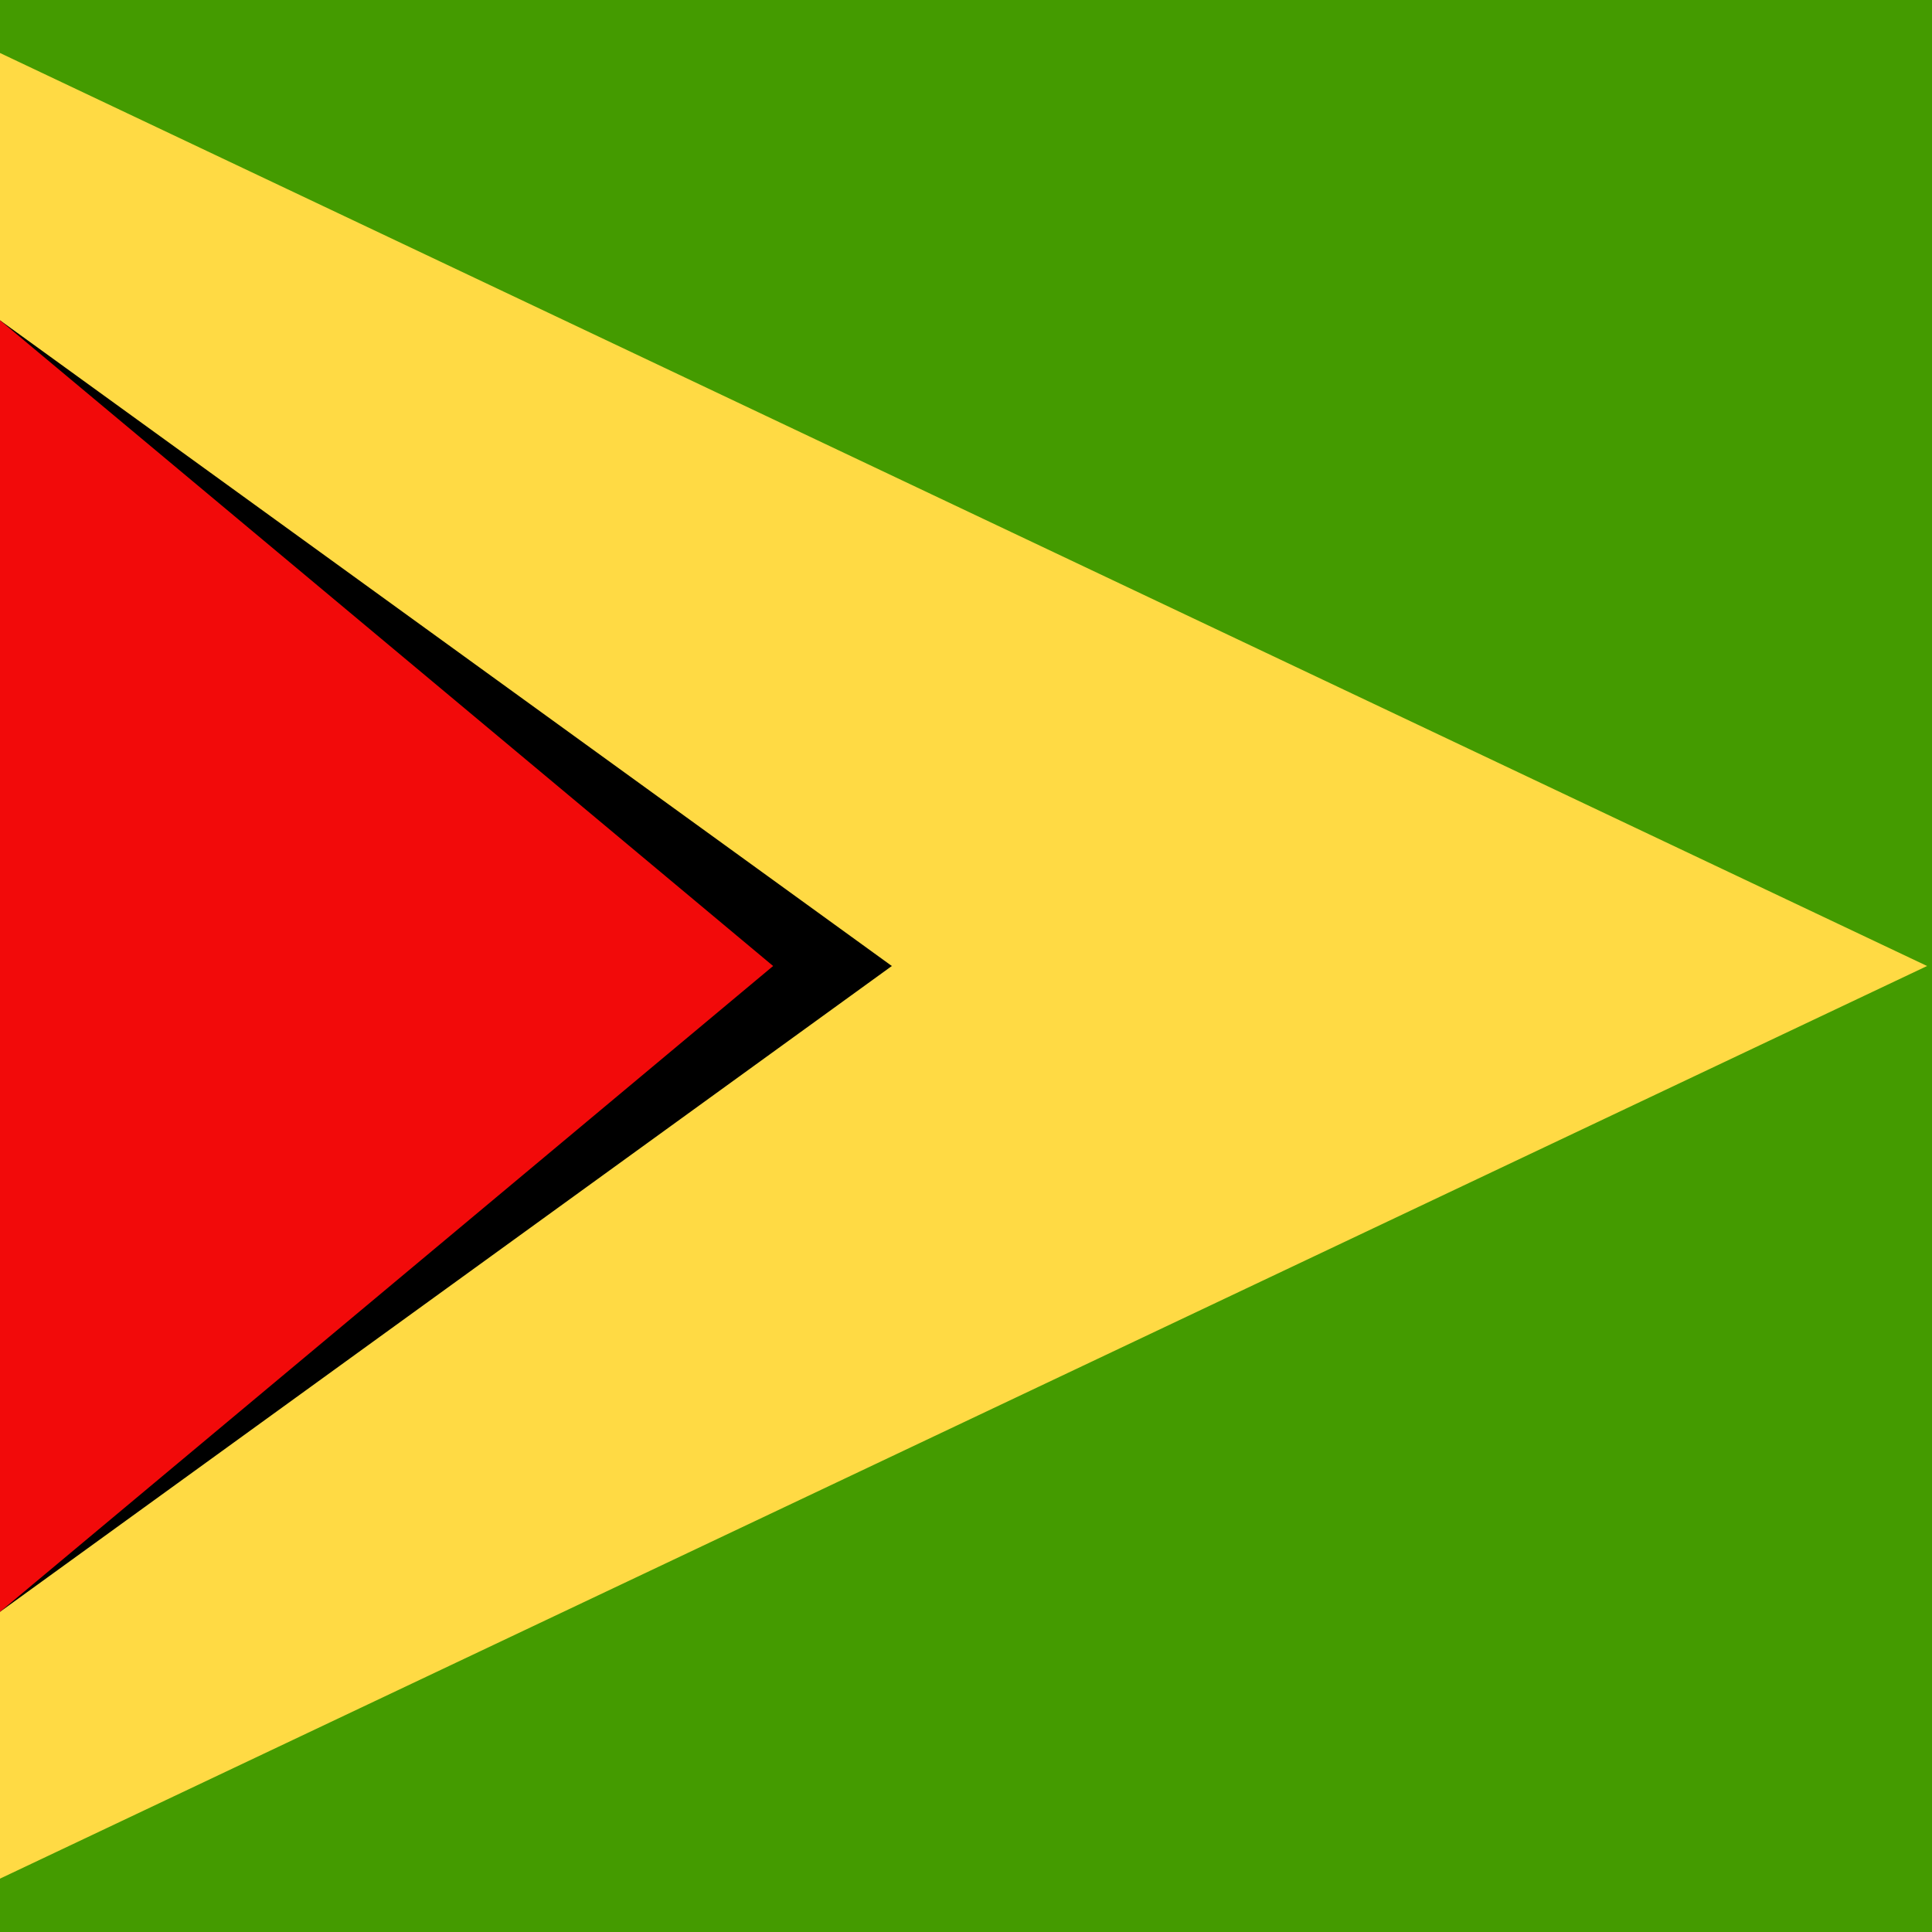 <?xml version='1.0' encoding='utf-8'?><!DOCTYPE svg PUBLIC '-//W3C//DTD SVG 1.1//EN' 'http://www.w3.org/Graphics/SVG/1.1/DTD/svg11.dtd'><svg version='1.1' id='Capa_1' xmlns='http://www.w3.org/2000/svg' xmlns:xlink='http://www.w3.org/1999/xlink' x='0px' y='0px' width='560px' height='560px' viewBox='200 0 560 560' enable-background='new 200 0 560 560' xml:space='preserve'><rect x='200' fill='#449B00' width='560' height='560'/><polygon fill='#FFDA44' points='758.576,280 200,15.36 200,544.532 '/><polygon points='458.5,280.001 200,92.843 200,467.192 '/><polygon fill='#F20A0A' points='424.093,280.001 200,92.843 200,467.192 '/></svg>